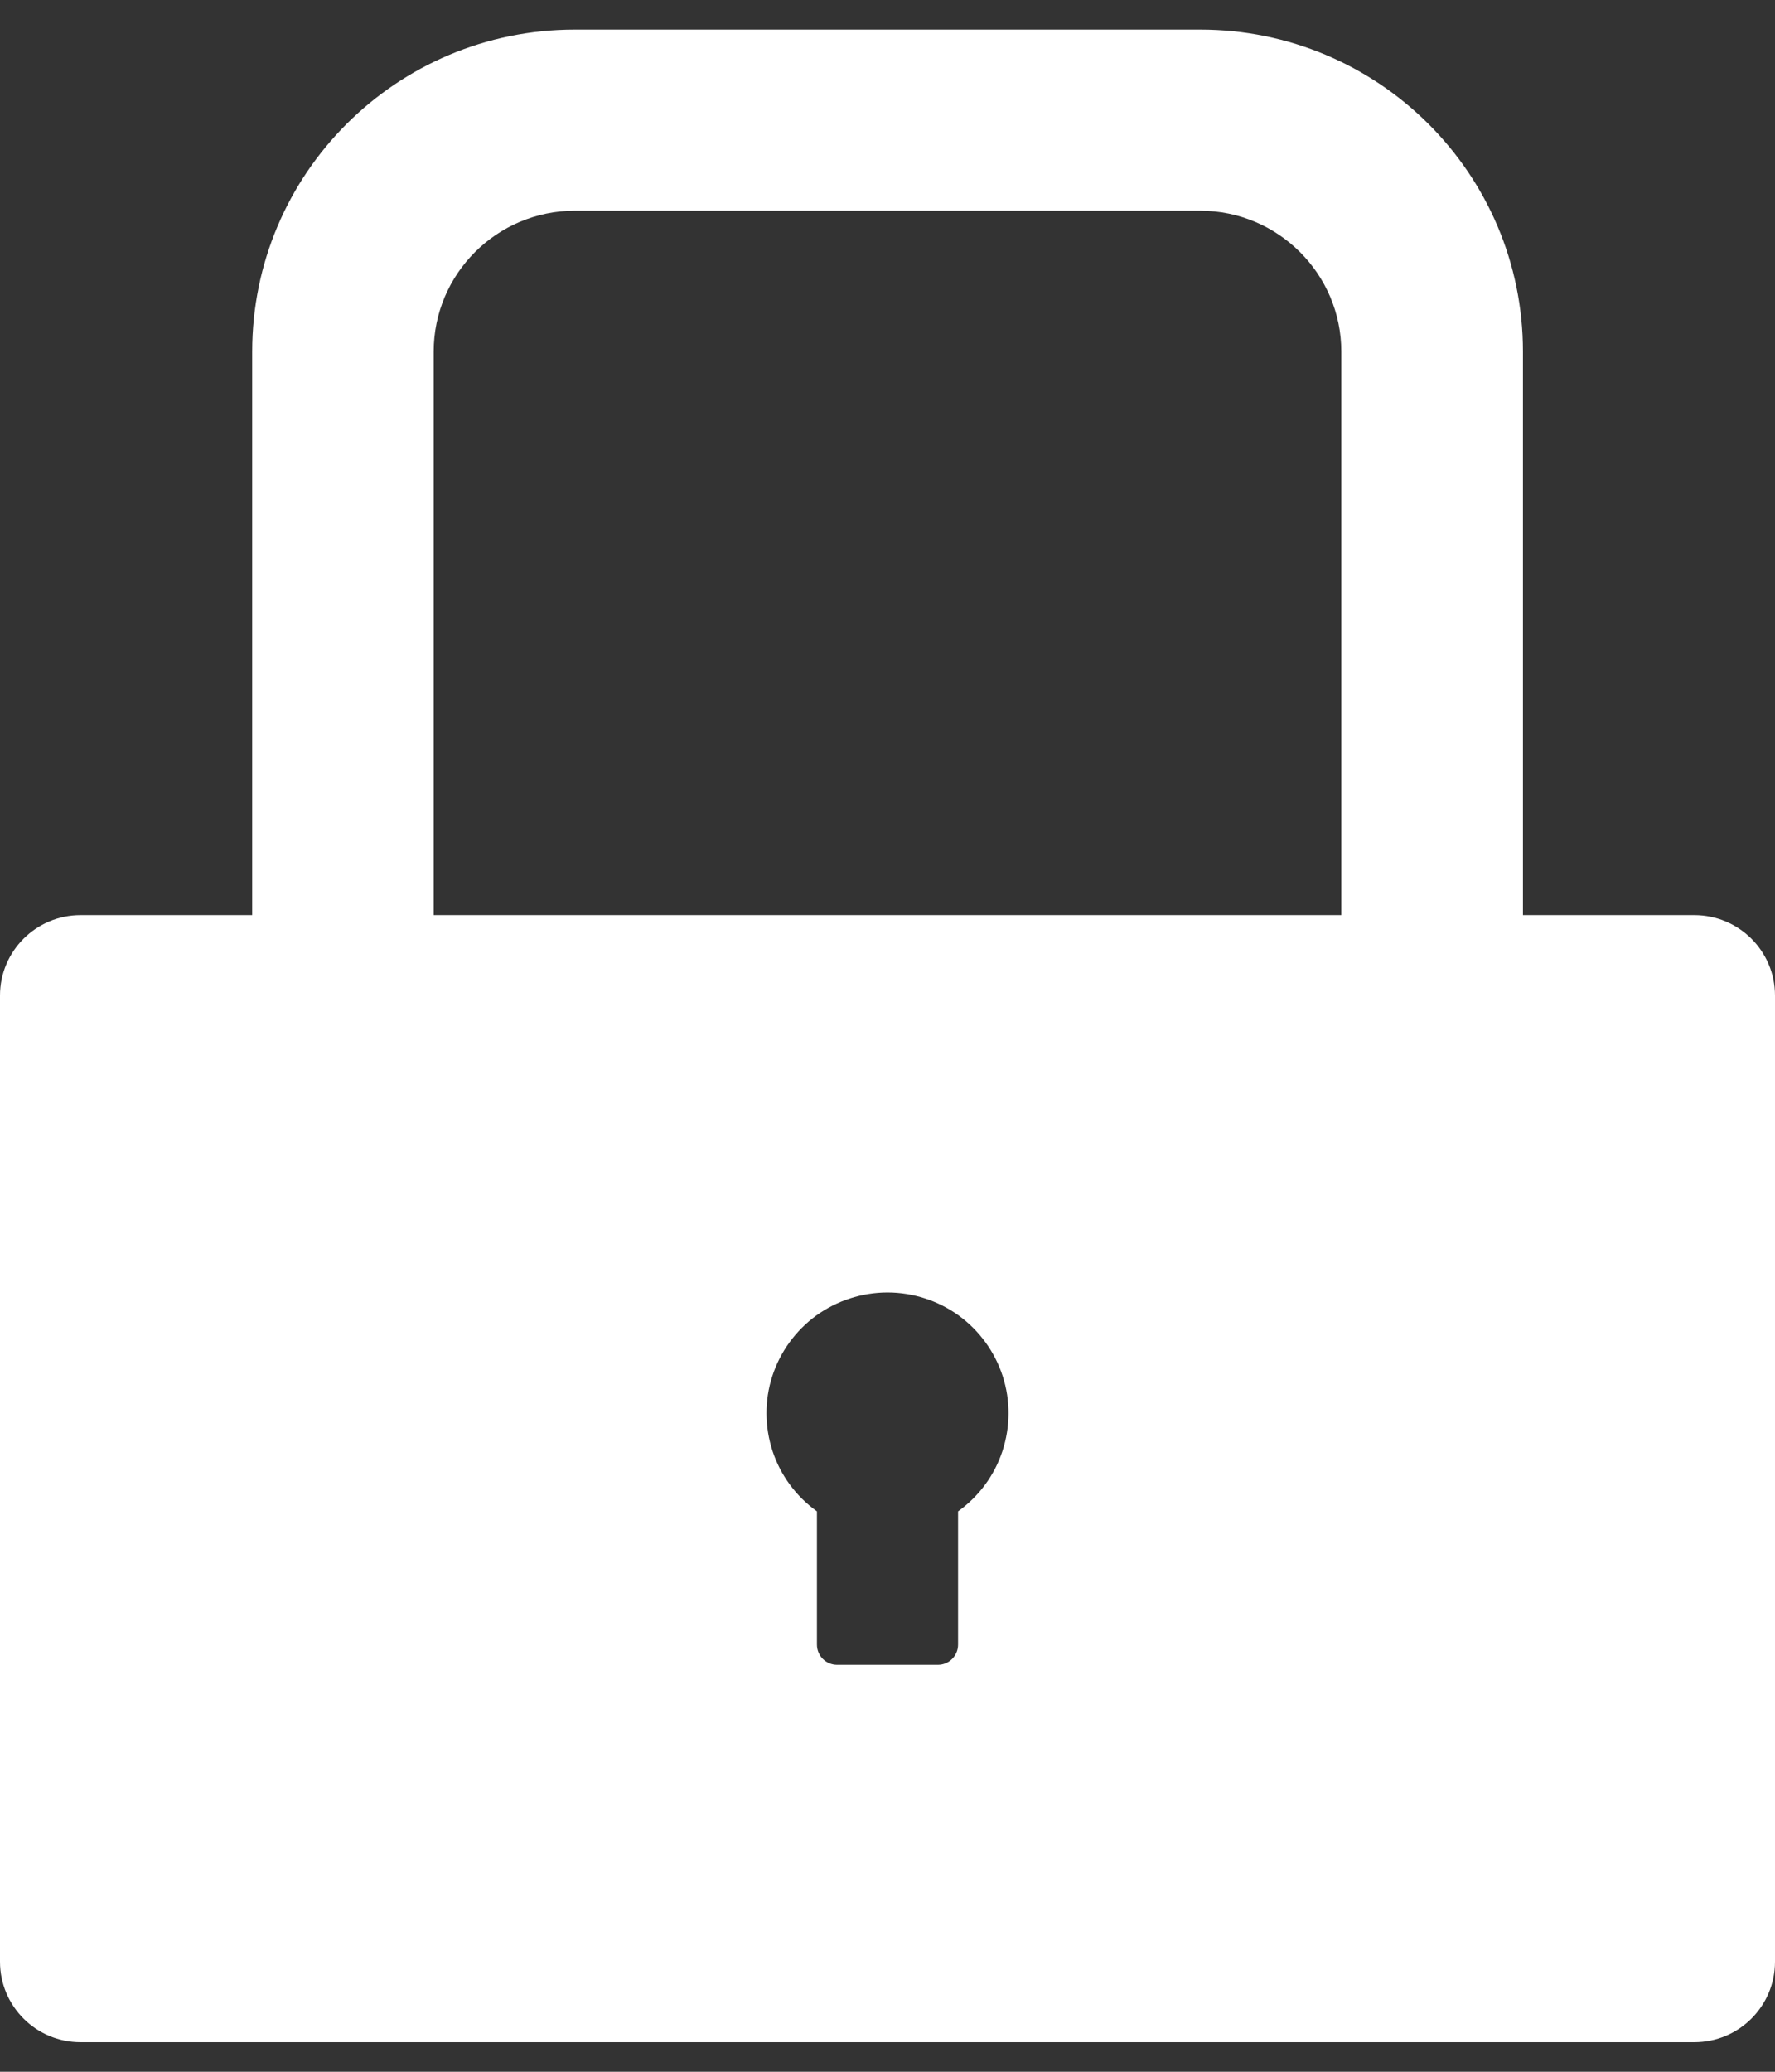 <svg width="12" height="14" viewBox="0 0 12 14" fill="none" xmlns="http://www.w3.org/2000/svg">
<rect x="0" y="0" width="12" height="14" fill="#333333" stroke="none"/>
<path d="M11.454 6.184H10.296V2.376C10.296 1.174 9.319 0.2 8.114 0.2H3.886C2.681 0.2 1.705 1.174 1.705 2.376V6.184H0.545C0.244 6.184 0 6.427 0 6.728V13.256C0 13.557 0.244 13.8 0.545 13.8H11.454C11.756 13.8 12 13.557 12 13.256V6.728C12 6.427 11.756 6.184 11.454 6.184ZM6.477 10.213V11.114C6.477 11.189 6.416 11.25 6.341 11.25H5.659C5.584 11.25 5.523 11.189 5.523 11.114V10.213C5.382 10.112 5.277 9.97 5.223 9.806C5.169 9.641 5.168 9.464 5.221 9.3C5.274 9.136 5.378 8.992 5.518 8.89C5.658 8.789 5.827 8.734 6 8.734C6.173 8.734 6.342 8.789 6.482 8.89C6.622 8.992 6.726 9.136 6.779 9.3C6.832 9.464 6.831 9.641 6.777 9.806C6.723 9.97 6.618 10.112 6.477 10.213V10.213ZM9.068 6.184H2.932V2.376C2.932 1.851 3.36 1.424 3.886 1.424H8.114C8.64 1.424 9.068 1.851 9.068 2.376V6.184Z" fill="white"/>
</svg>
